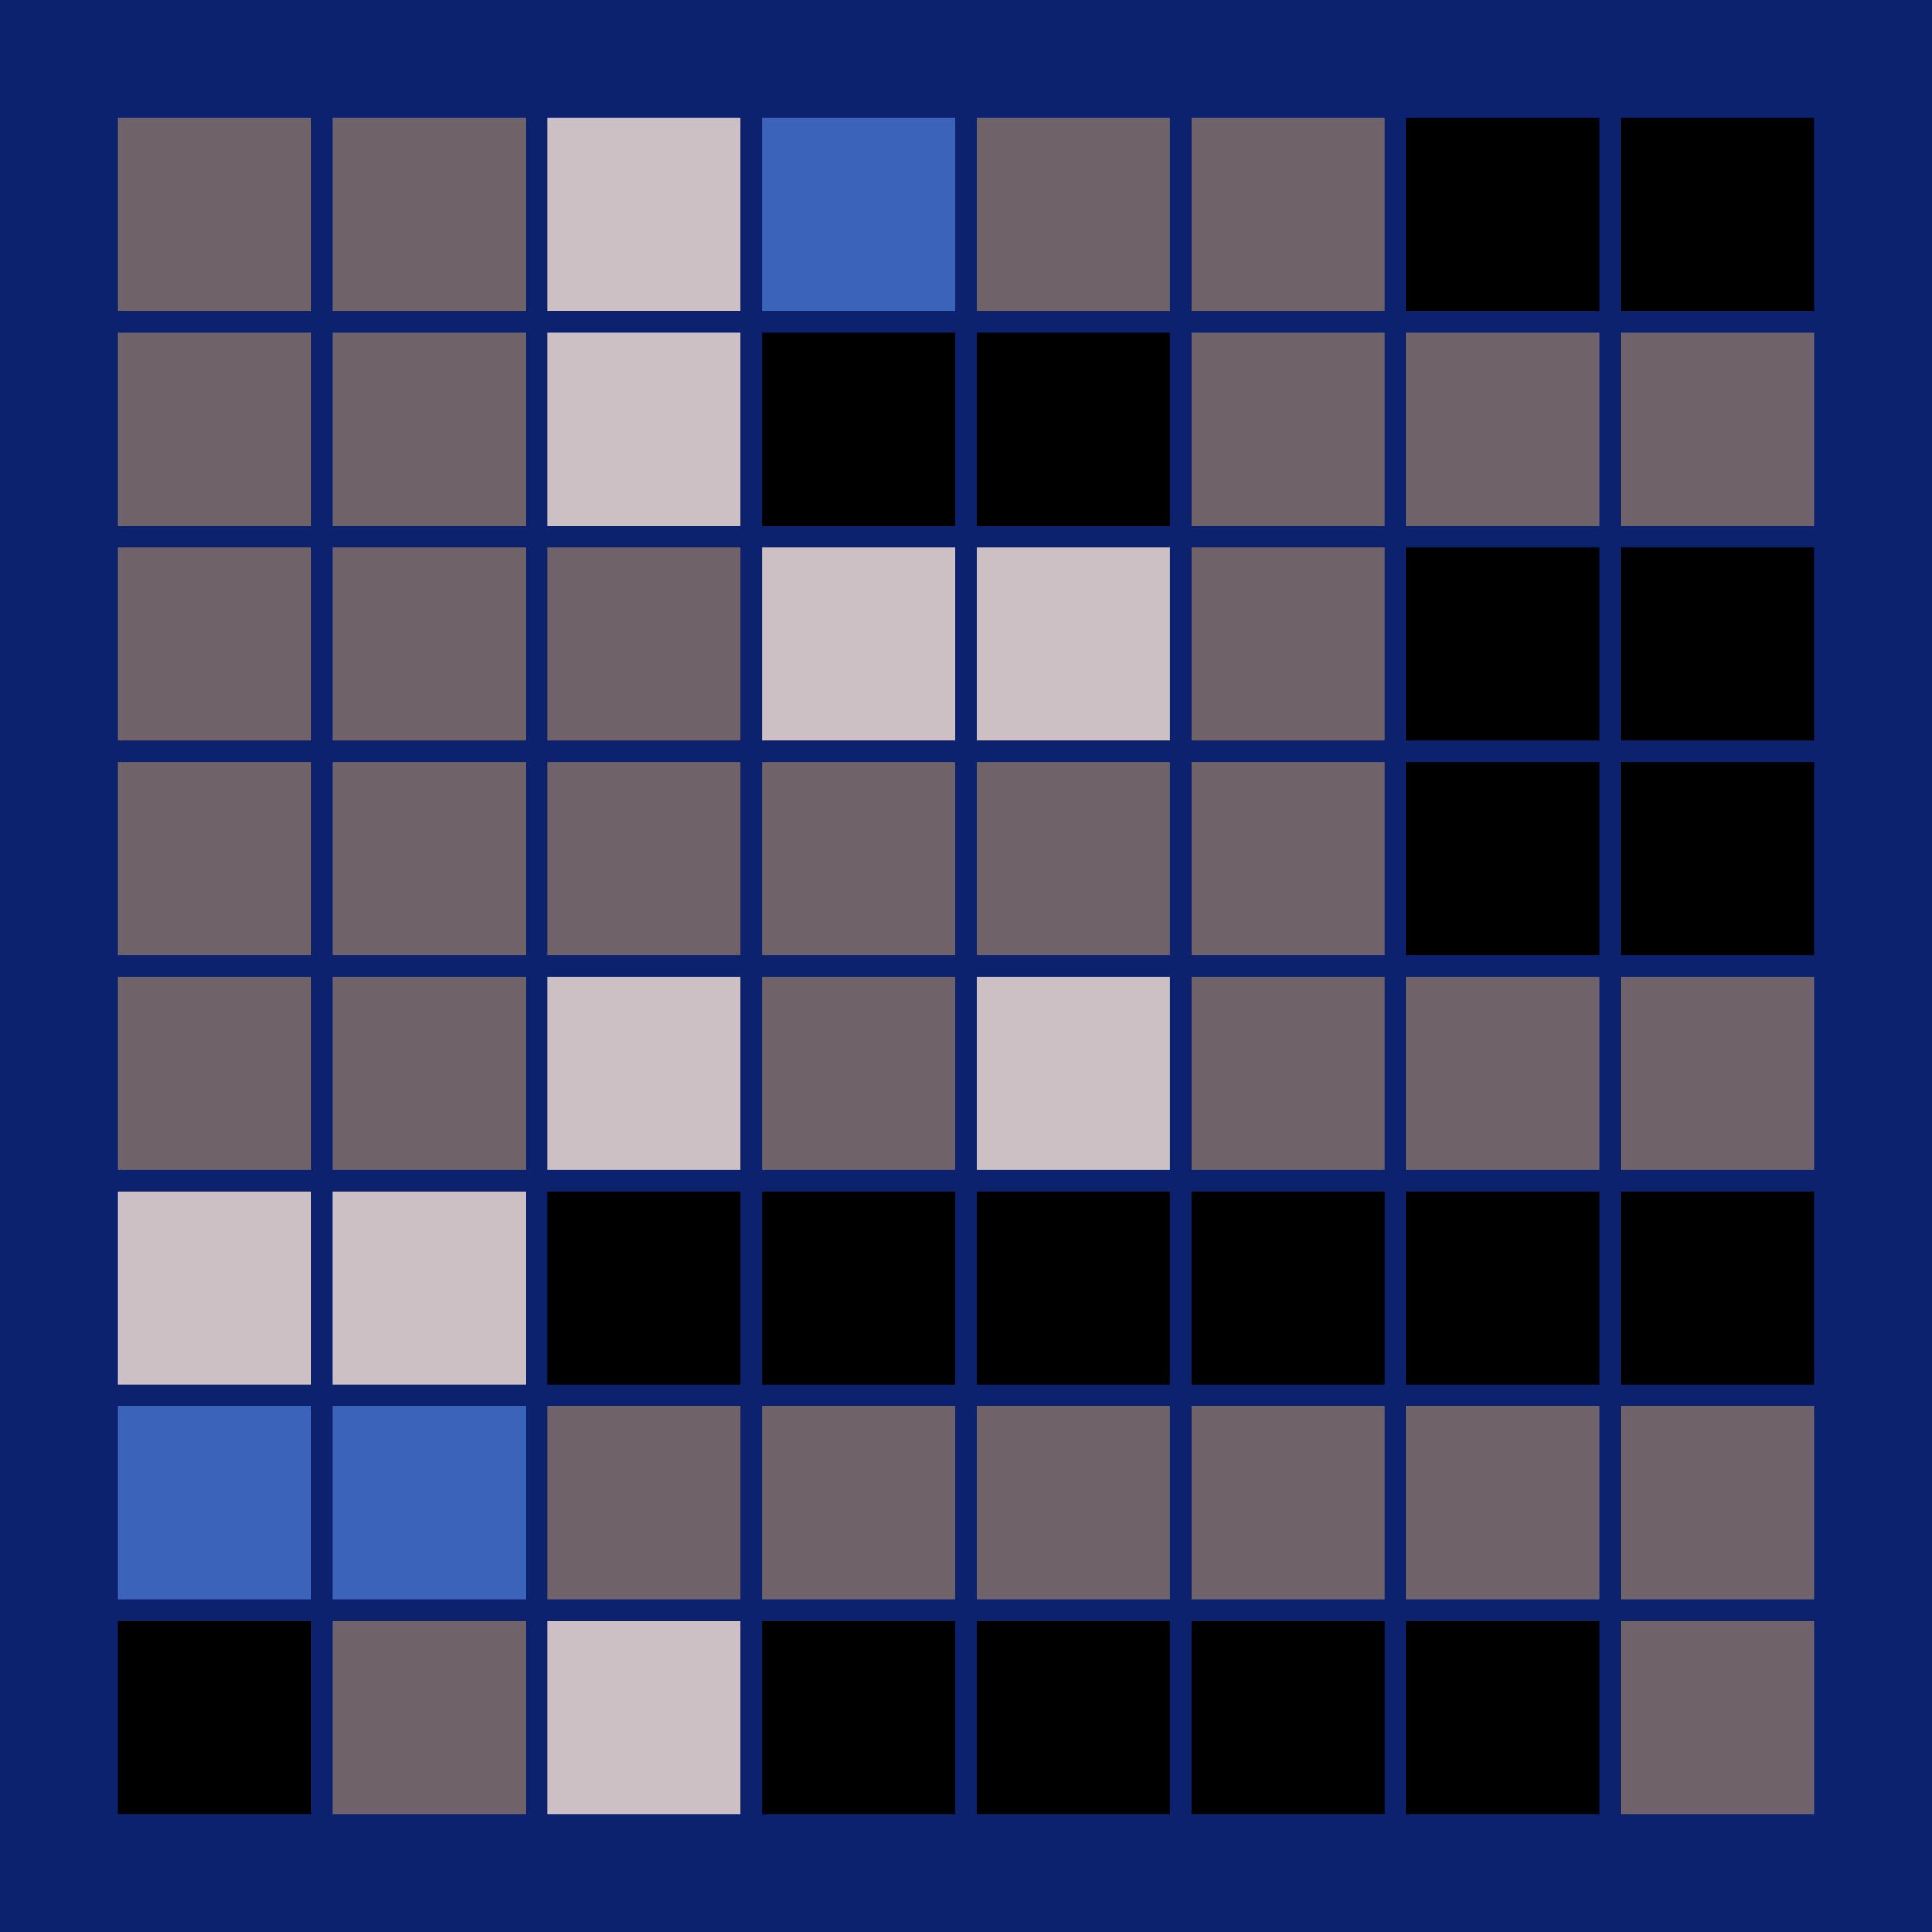 <svg width="360" height="360" xmlns="http://www.w3.org/2000/svg"><defs><animate id="aa" begin="0s"/><rect id="l0" width="36" height="36" fill="#000000"></rect><rect id="d0" width="36" height="36" fill="#6f6269"></rect></defs><rect width="100%" height="100%" fill="#0c226e" /><use href="#d0" x="22" y="22" /><use href="#d0" x="22" y="62" /><use href="#d0" x="22" y="102" /><use href="#d0" x="22" y="142" /><use href="#d0" x="22" y="182" /><g transform="translate(22,222)"><use href="#b0" /><polygon points="0,0 0,36 36,36 36,0" fill="#ccc0c4"><animate attributeType="XML" attributeName="fill" values="#ccc0c4;#000000;#ccc0c4;#ccc0c4" dur="0.0s" repeatCount="indefinite"/></polygon></g><g transform="translate(22,262)"><use href="#p0" /><polygon points="0,0 0,36 36,36 36,0" fill="#3b63ba"><animate attributeType="XML" attributeName="fill" values="#3b63ba;#6f6269;#3b63ba;#3b63ba" dur="0.0s" repeatCount="indefinite"/></polygon></g><use href="#l0" x="22" y="302" /><use href="#d0" x="62" y="22" /><use href="#d0" x="62" y="62" /><use href="#d0" x="62" y="102" /><use href="#d0" x="62" y="142" /><use href="#d0" x="62" y="182" /><g transform="translate(62,222)"><use href="#b0" /><polygon points="0,0 0,36 36,36 36,0" fill="#ccc0c4"><animate attributeType="XML" attributeName="fill" values="#ccc0c4;#000000;#ccc0c4;#ccc0c4" dur="0.5s" repeatCount="indefinite"/></polygon></g><g transform="translate(62,262)"><use href="#p0" /><polygon points="0,0 0,36 36,36 36,0" fill="#3b63ba"><animate attributeType="XML" attributeName="fill" values="#3b63ba;#6f6269;#3b63ba;#3b63ba" dur="0.6s" repeatCount="indefinite"/></polygon></g><use href="#d0" x="62" y="302" /><g transform="translate(102,22)"><use href="#b0" /><polygon points="0,0 0,36 36,36 36,0" fill="#ccc0c4"><animate attributeType="XML" attributeName="fill" values="#ccc0c4;#000000;#ccc0c4;#ccc0c4" dur="0.0s" repeatCount="indefinite"/></polygon></g><g transform="translate(102,62)"><use href="#b0" /><polygon points="0,0 0,36 36,36 36,0" fill="#ccc0c4"><animate attributeType="XML" attributeName="fill" values="#ccc0c4;#000000;#ccc0c4;#ccc0c4" dur="0.2s" repeatCount="indefinite"/></polygon></g><use href="#d0" x="102" y="102" /><use href="#d0" x="102" y="142" /><g transform="translate(102,182)"><use href="#b0" /><polygon points="0,0 0,36 36,36 36,0" fill="#ccc0c4"><animate attributeType="XML" attributeName="fill" values="#ccc0c4;#000000;#ccc0c4;#ccc0c4" dur="0.8s" repeatCount="indefinite"/></polygon></g><use href="#l0" x="102" y="222" /><use href="#d0" x="102" y="262" /><g transform="translate(102,302)"><use href="#b0" /><polygon points="0,0 0,36 36,36 36,0" fill="#ccc0c4"><animate attributeType="XML" attributeName="fill" values="#ccc0c4;#000000;#ccc0c4;#ccc0c4" dur="0.4s" repeatCount="indefinite"/></polygon></g><g transform="translate(142,22)"><use href="#p0" /><polygon points="0,0 0,36 36,36 36,0" fill="#3b63ba"><animate attributeType="XML" attributeName="fill" values="#3b63ba;#6f6269;#3b63ba;#3b63ba" dur="0.0s" repeatCount="indefinite"/></polygon></g><use href="#l0" x="142" y="62" /><g transform="translate(142,102)"><use href="#b0" /><polygon points="0,0 0,36 36,36 36,0" fill="#ccc0c4"><animate attributeType="XML" attributeName="fill" values="#ccc0c4;#000000;#ccc0c4;#ccc0c4" dur="0.6s" repeatCount="indefinite"/></polygon></g><use href="#d0" x="142" y="142" /><use href="#d0" x="142" y="182" /><use href="#l0" x="142" y="222" /><use href="#d0" x="142" y="262" /><use href="#l0" x="142" y="302" /><use href="#d0" x="182" y="22" /><use href="#l0" x="182" y="62" /><g transform="translate(182,102)"><use href="#b0" /><polygon points="0,0 0,36 36,36 36,0" fill="#ccc0c4"><animate attributeType="XML" attributeName="fill" values="#ccc0c4;#000000;#ccc0c4;#ccc0c4" dur="0.8s" repeatCount="indefinite"/></polygon></g><use href="#d0" x="182" y="142" /><g transform="translate(182,182)"><use href="#b0" /><polygon points="0,0 0,36 36,36 36,0" fill="#ccc0c4"><animate attributeType="XML" attributeName="fill" values="#ccc0c4;#000000;#ccc0c4;#ccc0c4" dur="0.6s" repeatCount="indefinite"/></polygon></g><use href="#l0" x="182" y="222" /><use href="#d0" x="182" y="262" /><use href="#l0" x="182" y="302" /><use href="#d0" x="222" y="22" /><use href="#d0" x="222" y="62" /><use href="#d0" x="222" y="102" /><use href="#d0" x="222" y="142" /><use href="#d0" x="222" y="182" /><use href="#l0" x="222" y="222" /><use href="#d0" x="222" y="262" /><use href="#l0" x="222" y="302" /><use href="#l0" x="262" y="22" /><use href="#d0" x="262" y="62" /><use href="#l0" x="262" y="102" /><use href="#l0" x="262" y="142" /><use href="#d0" x="262" y="182" /><use href="#l0" x="262" y="222" /><use href="#d0" x="262" y="262" /><use href="#l0" x="262" y="302" /><use href="#l0" x="302" y="22" /><use href="#d0" x="302" y="62" /><use href="#l0" x="302" y="102" /><use href="#l0" x="302" y="142" /><use href="#d0" x="302" y="182" /><use href="#l0" x="302" y="222" /><use href="#d0" x="302" y="262" /><use href="#d0" x="302" y="302" /></svg>
